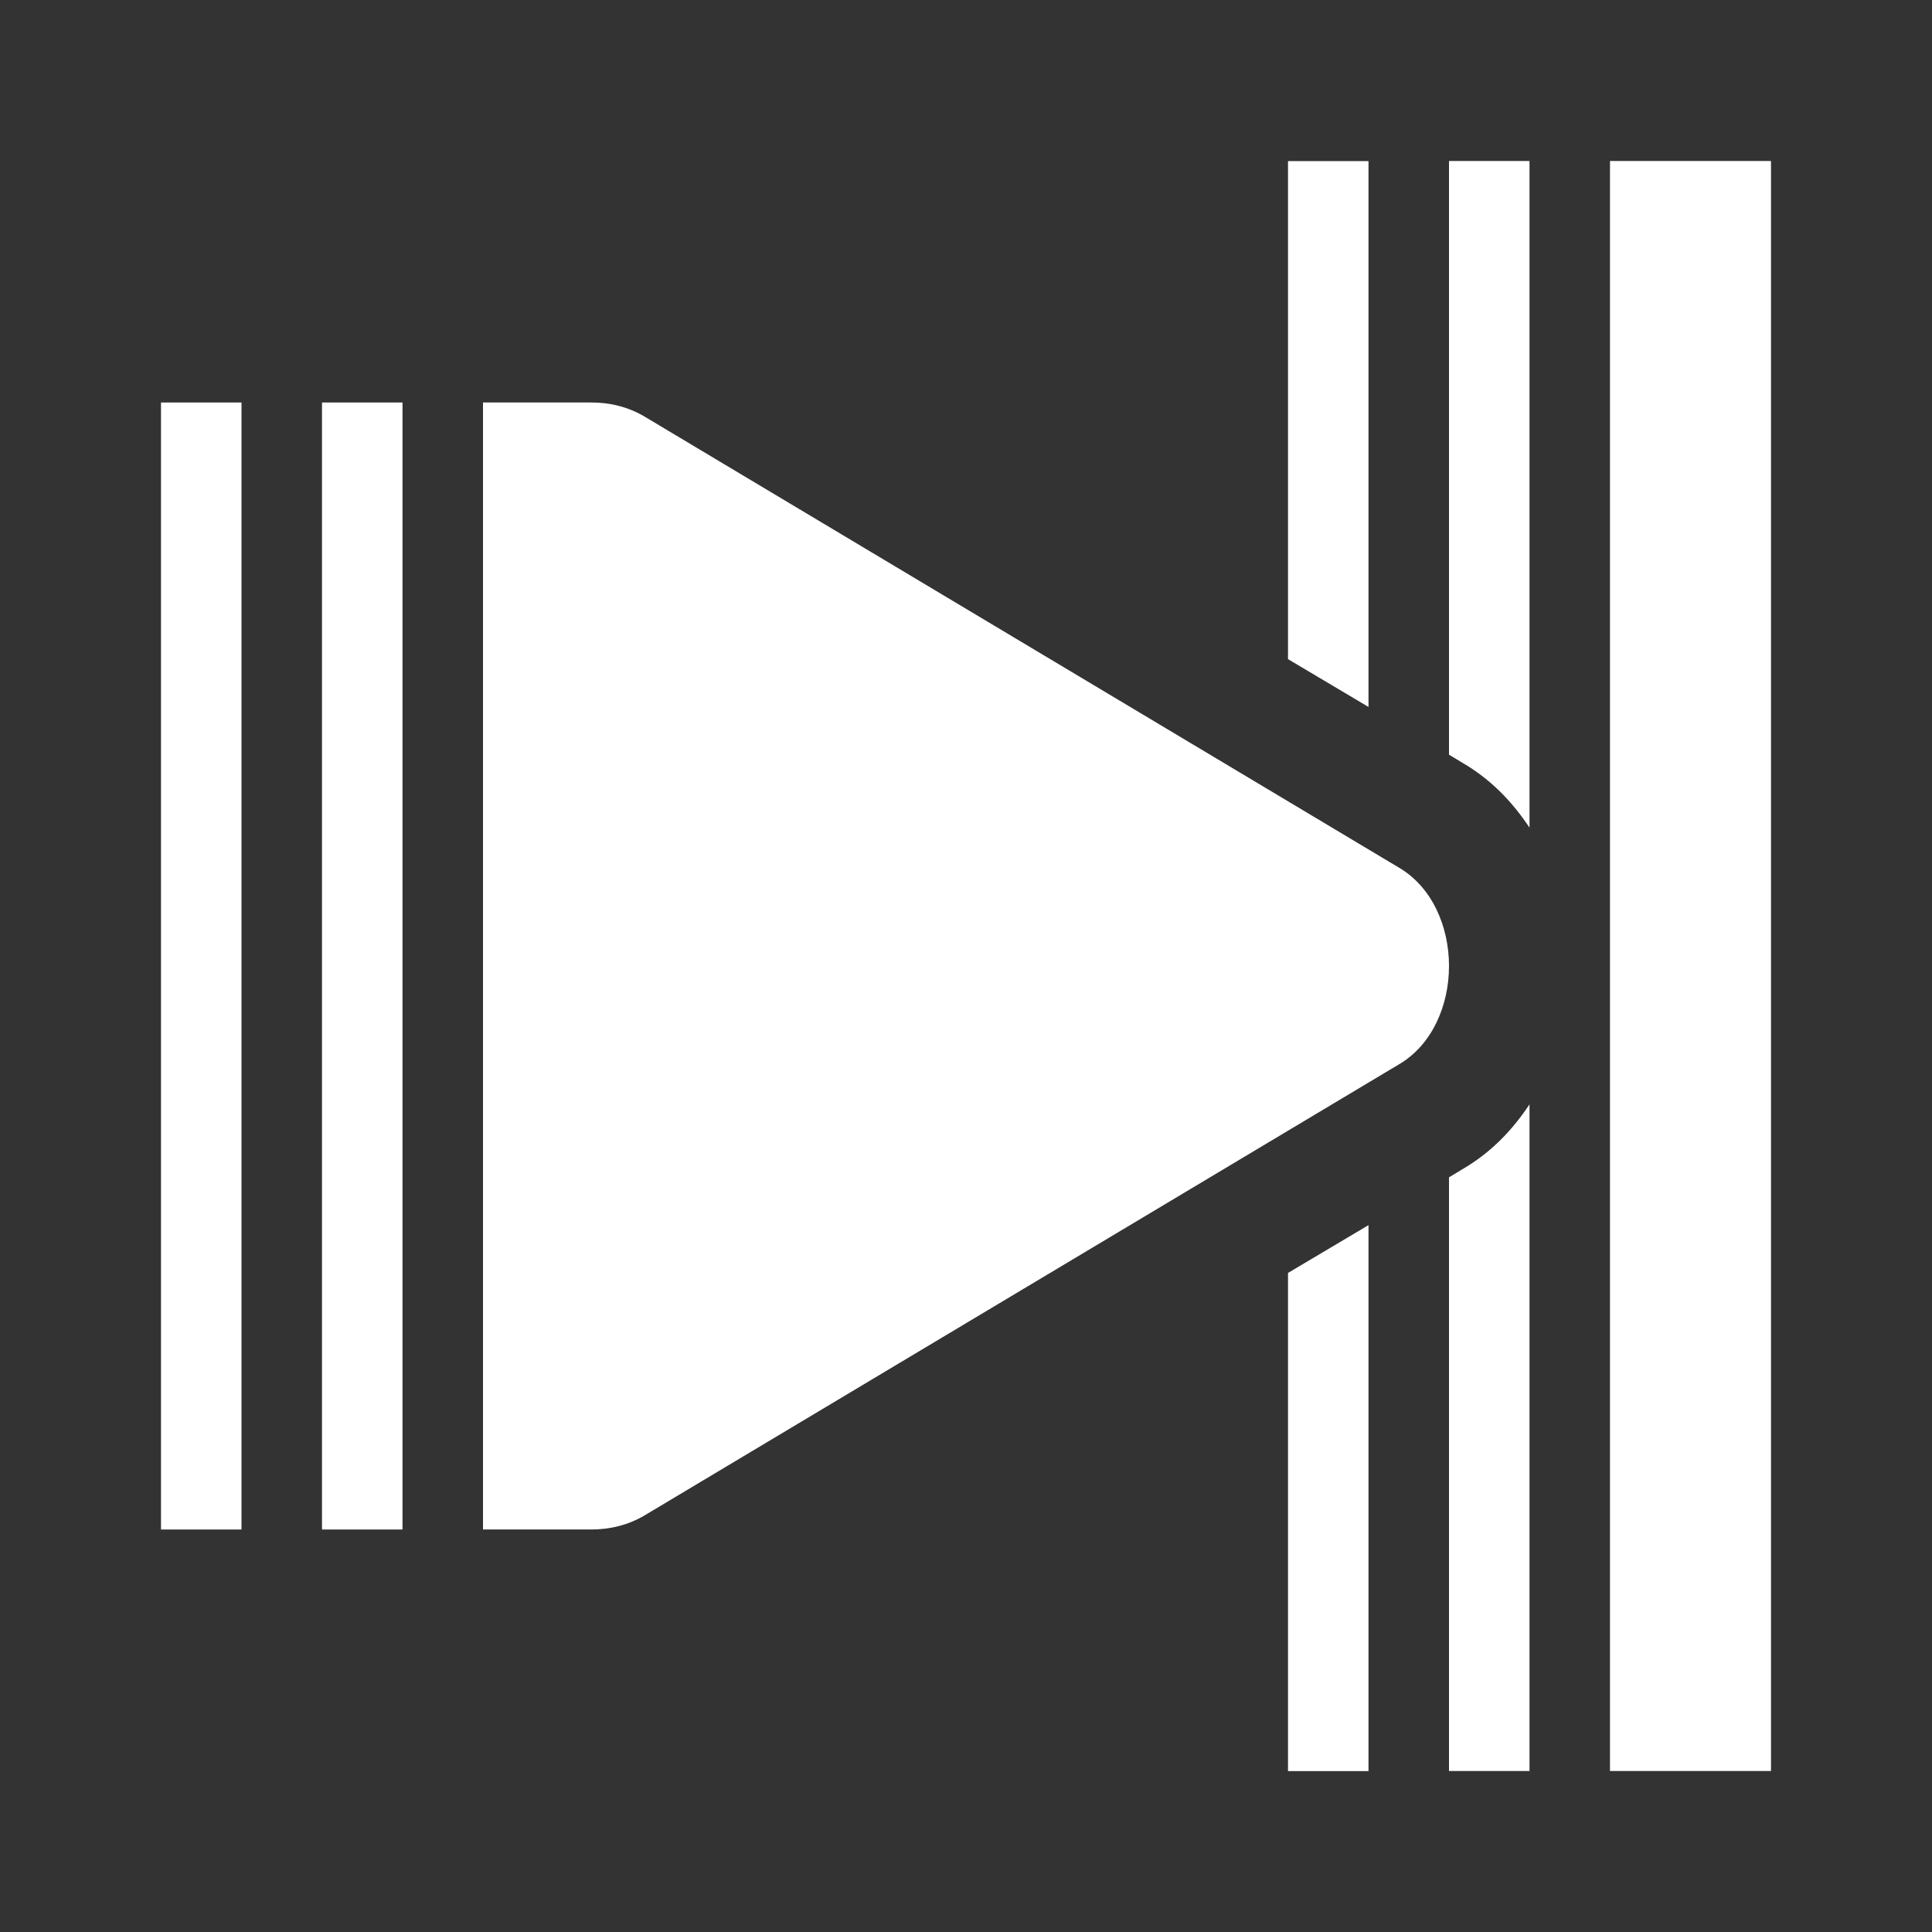 <?xml version='1.0' encoding='UTF-8' standalone='no'?>
<!-- Created with Inkscape (http://www.inkscape.org/) -->

<svg xmlns:cc='http://creativecommons.org/ns#' xmlns:dc='http://purl.org/dc/elements/1.1/' sodipodi:docname='toggle-panning.svg' height='24' id='svg7384' xmlns:inkscape='http://www.inkscape.org/namespaces/inkscape' xmlns:rdf='http://www.w3.org/1999/02/22-rdf-syntax-ns#' xmlns:sodipodi='http://sodipodi.sourceforge.net/DTD/sodipodi-0.dtd' xmlns:svg='http://www.w3.org/2000/svg' inkscape:version='0.48.4 r9939' version='1.1' width='24' xmlns='http://www.w3.org/2000/svg'>
  <rect width="100%" height="100%" fill="#333333" stroke="none"/>
  <sodipodi:namedview inkscape:bbox-nodes='false' inkscape:bbox-paths='true' bordercolor='#666666' borderopacity='1' inkscape:current-layer='actions' inkscape:cx='55.85095' inkscape:cy='-89.636663' fit-margin-bottom='6' fit-margin-left='6' fit-margin-right='6' fit-margin-top='6' gridtolerance='10' inkscape:guide-bbox='true' guidetolerance='10' id='namedview88' inkscape:object-nodes='false' inkscape:object-paths='false' objecttolerance='10' pagecolor='#333333' inkscape:pageopacity='1' inkscape:pageshadow='2' showborder='false' showgrid='false' showguides='true' inkscape:snap-bbox='true' inkscape:snap-bbox-midpoints='false' inkscape:snap-global='false' inkscape:snap-grids='true' inkscape:snap-nodes='false' inkscape:snap-others='false' inkscape:snap-to-guides='true' inkscape:window-height='1021' inkscape:window-maximized='1' inkscape:window-width='1920' inkscape:window-x='0' inkscape:window-y='27' inkscape:zoom='1'>
    <inkscape:grid empspacing='2' enabled='true' id='grid4866' originx='150.19px' originy='152px' snapvisiblegridlinesonly='true' spacingx='1px' spacingy='1px' type='xygrid' visible='true'/>
  </sodipodi:namedview>
  <title id='title9167'>MuseScore Icon Theme</title>
  <defs id='defs7386'/>
  <g inkscape:groupmode='layer' id='actions' inkscape:label='actions' style='display:inline' transform='translate(-293,-231)'>
    
    
    <rect height='20' id='rect10424' style='fill:#ffffff;stroke:none' width='2' x='313' y='233'/>
    <path inkscape:connector-curvature='0' d='m 311,233 0,7.375 0.156,0.094 c 0.372,0.215 0.634,0.498 0.844,0.812 l 0,-8.281 -1,0 z m 1,11.719 c -0.21,0.315 -0.472,0.597 -0.844,0.812 l -0.156,0.094 0,7.375 1,0 0,-8.281 z' id='rect10465' style='fill:#ffffff;fill-opacity:1;stroke:none'/>
    <path inkscape:connector-curvature='0' d='m 309,233 0,6.188 1,0.594 0,-6.781 -1,0 z m 0,9.688 0,0.625 0.5,-0.312 -0.5,-0.312 z m 1,3.531 -1,0.594 0,6.188 1,0 0,-6.781 z' id='rect10467' style='fill:#ffffff;fill-opacity:1;stroke:none'/>
    <path inkscape:connector-curvature='0' d='m 299,236 0,14 1.213,0 0.125,0 c 0.234,0.001 0.465,-0.054 0.669,-0.175 l 9.366,-5.6 c 0.416,-0.241 0.627,-0.733 0.627,-1.225 0,-0.492 -0.211,-0.984 -0.627,-1.225 l -9.366,-5.6 c -0.204,-0.121 -0.435,-0.177 -0.669,-0.175 l -0.125,0 z' id='path3807-1-1-9-38-4-1' sodipodi:nodetypes='ccccccsccccc' style='font-size:medium;font-style:normal;font-variant:normal;font-weight:normal;font-stretch:normal;text-indent:0;text-align:start;text-decoration:none;line-height:normal;letter-spacing:normal;word-spacing:normal;text-transform:none;direction:ltr;block-progression:tb;writing-mode:lr-tb;text-anchor:start;color:#000000;fill:#ffffff;fill-rule:nonzero;stroke:none;stroke-width:2;marker:none;visibility:visible;display:inline;overflow:visible;enable-background:accumulate;font-family:Bitstream Vera Sans;-inkscape-font-specification:Bitstream Vera Sans'/>
    <rect height='14' id='rect10471' style='fill:#ffffff;fill-opacity:1;stroke:none' width='1' x='297' y='236'/>
    <rect height='14' id='rect10477' style='fill:#ffffff;fill-opacity:1;stroke:none' width='1' x='295' y='236'/>
  </g>
</svg>
